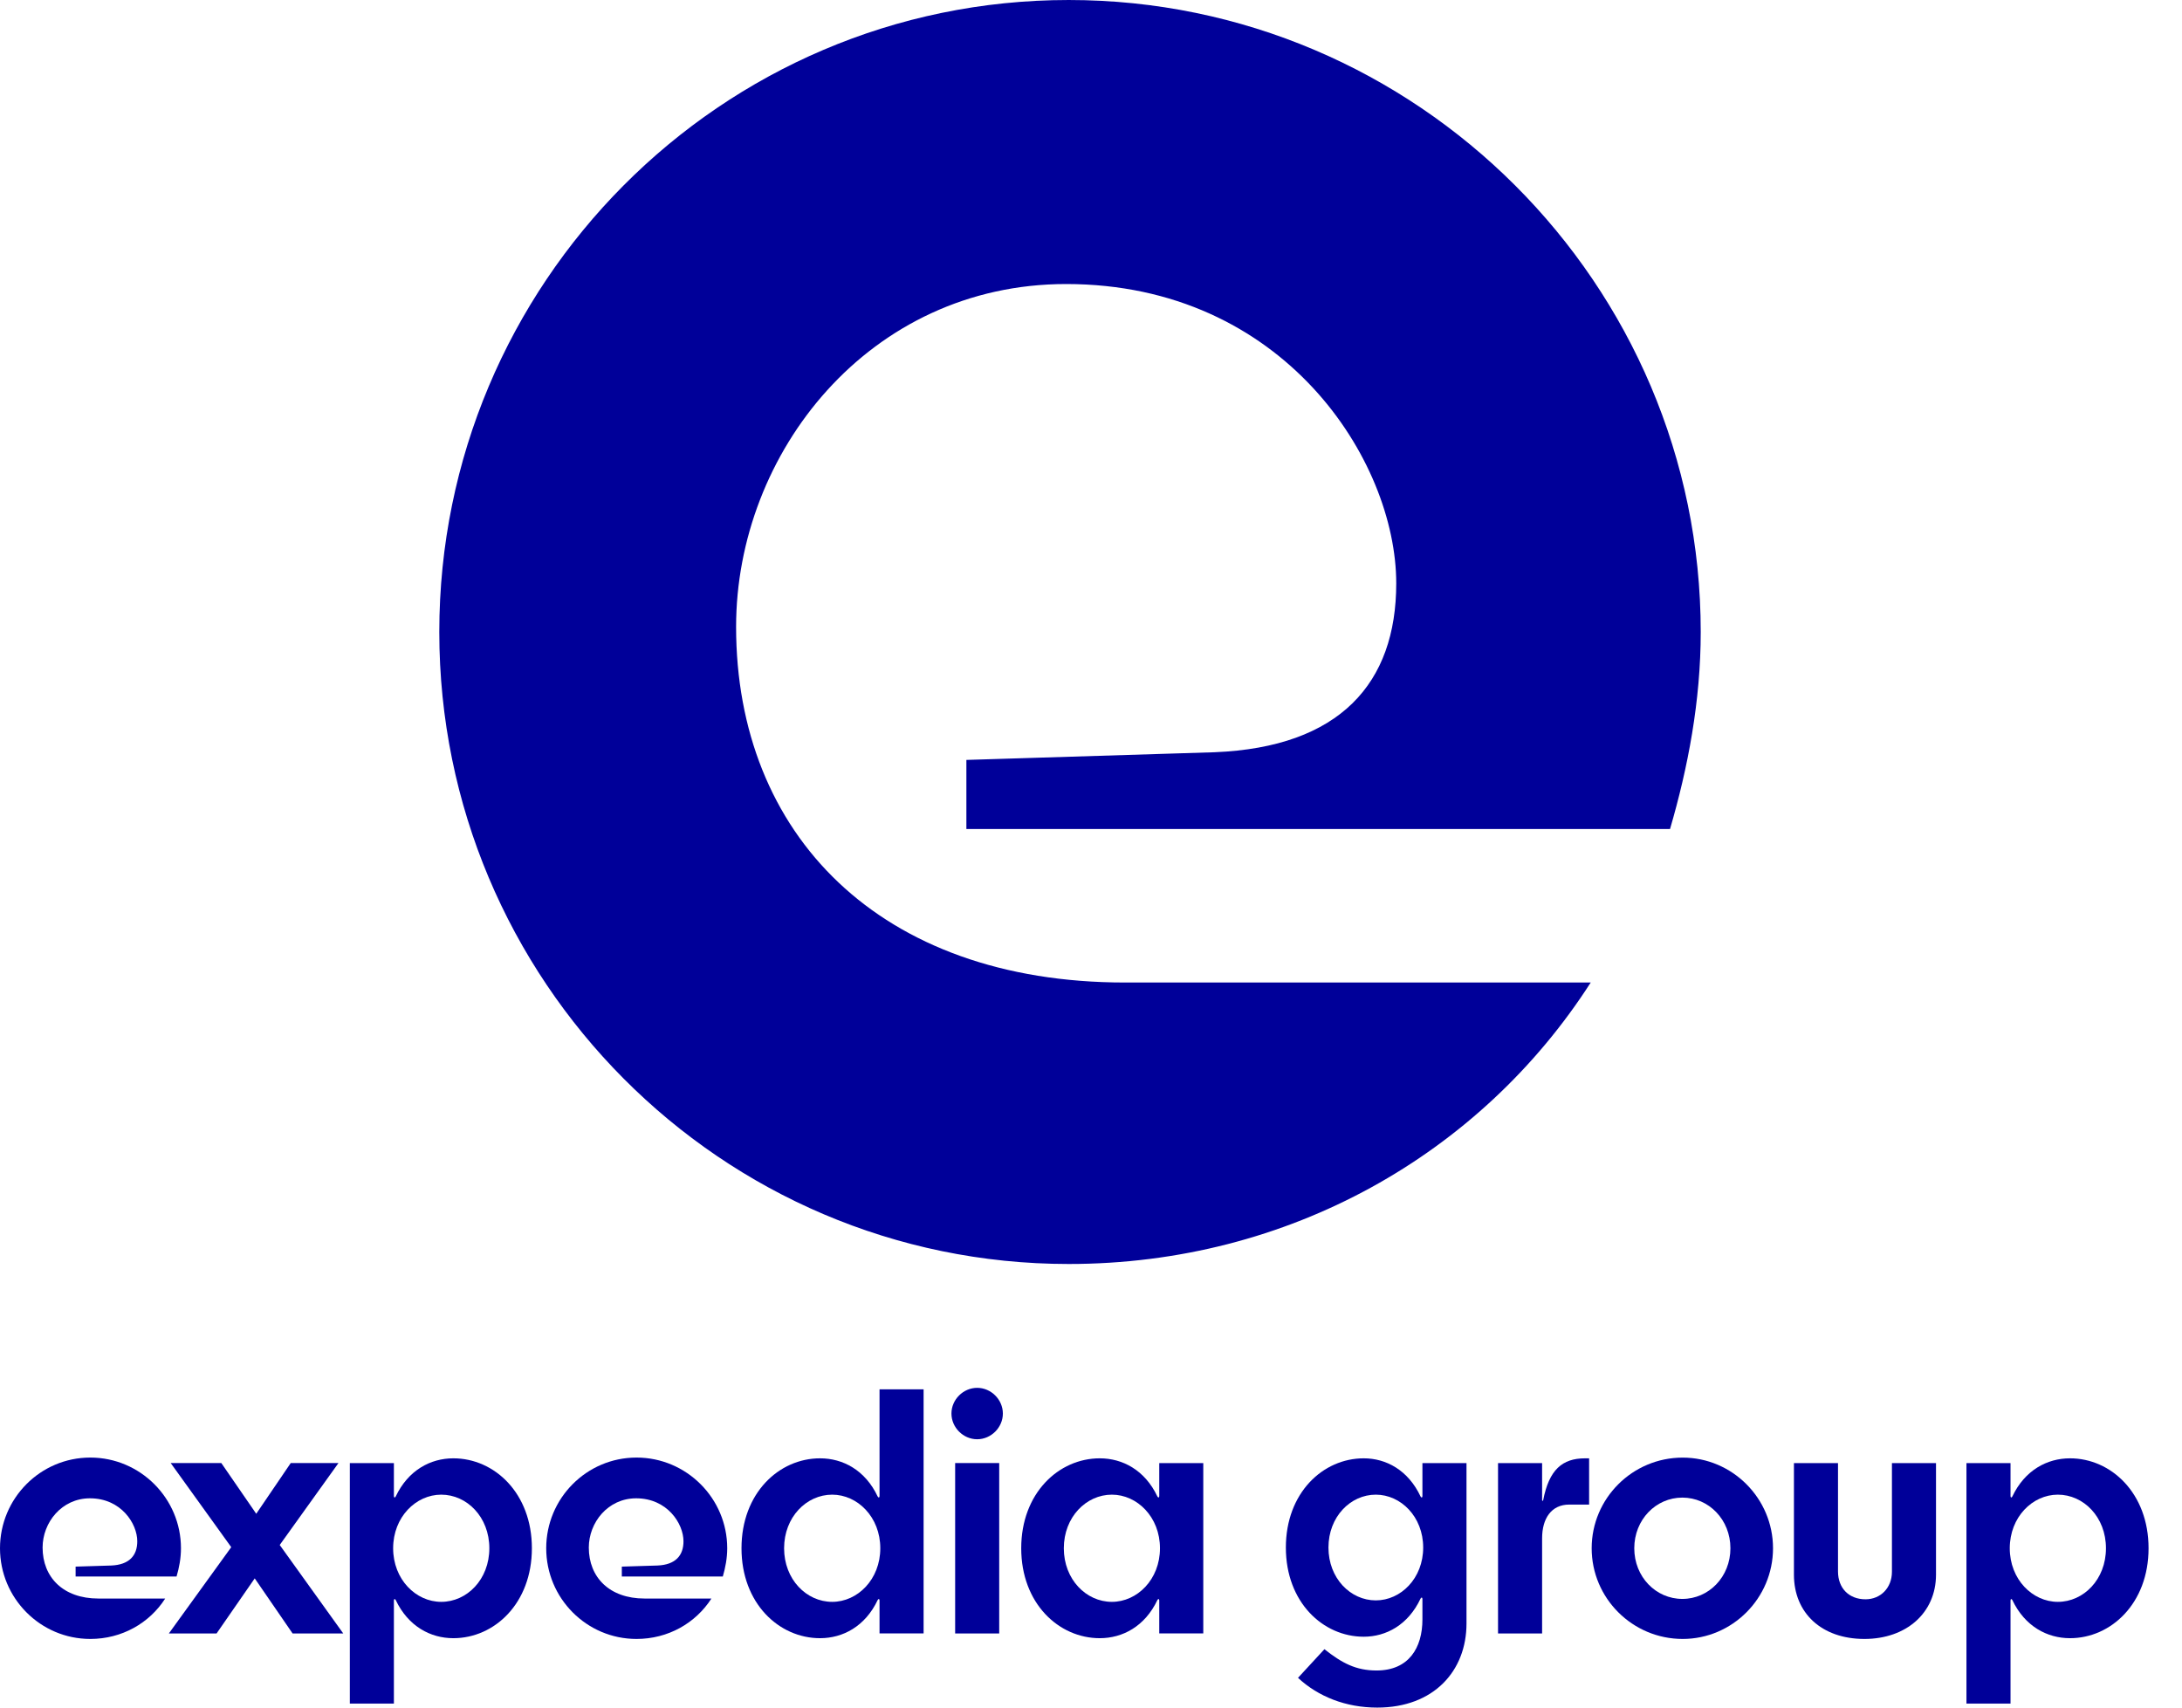 <svg width="46" height="36" viewBox="0 0 46 36" fill="none" xmlns="http://www.w3.org/2000/svg">
    <g clip-path="url(#clip0_722_131)">
        <path d="M29.435 12.299C29.435 9.71 27.062 5.988 22.477 5.988C18.323 5.988 15.518 9.548 15.518 13.216C15.518 17.585 18.539 20.714 23.717 20.714H33.535C31.215 24.328 27.17 26.648 22.53 26.648C15.194 26.648 9.261 20.66 9.261 13.324C9.261 5.988 15.194 5.34058e-05 22.53 5.34058e-05C29.866 5.34058e-05 35.854 5.988 35.854 13.324C35.854 14.78 35.585 16.183 35.207 17.477H20.373V16.021L25.605 15.859C28.248 15.752 29.435 14.403 29.435 12.299Z" fill="#000099"/>
        <path d="M2.894 32.494C2.894 32.123 2.554 31.588 1.896 31.588C1.3 31.588 0.898 32.099 0.898 32.626C0.898 33.252 1.331 33.701 2.074 33.701H3.483C3.15 34.22 2.569 34.553 1.904 34.553C0.851 34.553 0 33.694 0 32.641C0 31.588 0.851 30.729 1.904 30.729C2.956 30.729 3.815 31.588 3.815 32.641C3.815 32.85 3.777 33.051 3.722 33.237H1.594V33.028L2.345 33.005C2.724 32.989 2.894 32.796 2.894 32.494Z" fill="#000099"/>
        <path d="M5.402 31.914L6.129 30.845H7.135L5.897 32.572L7.236 34.437H6.168L5.37 33.276L4.566 34.437H3.56L4.875 32.618L3.599 30.845H4.666L5.402 31.914Z" fill="#000099"/>
        <path d="M8.342 31.55C8.606 30.993 9.078 30.745 9.557 30.745C10.424 30.745 11.213 31.48 11.213 32.641C11.213 33.802 10.424 34.537 9.557 34.537C9.078 34.537 8.606 34.289 8.342 33.732C8.327 33.702 8.304 33.709 8.304 33.74V35.915H7.375V30.846H8.304V31.542C8.304 31.573 8.327 31.581 8.342 31.55ZM9.302 33.771C9.844 33.771 10.316 33.299 10.316 32.641C10.316 31.983 9.844 31.511 9.302 31.511C8.768 31.511 8.288 31.983 8.288 32.641C8.288 33.299 8.768 33.771 9.302 33.771Z" fill="#000099"/>
        <path d="M14.409 32.494C14.409 32.123 14.069 31.588 13.411 31.588C12.815 31.588 12.413 32.099 12.413 32.626C12.413 33.252 12.846 33.701 13.589 33.701H14.998C14.665 34.22 14.084 34.553 13.419 34.553C12.366 34.553 11.515 33.694 11.515 32.641C11.515 31.588 12.366 30.729 13.419 30.729C14.472 30.729 15.331 31.588 15.331 32.641C15.331 32.85 15.292 33.051 15.238 33.237H13.109V33.028L13.86 33.005C14.239 32.989 14.409 32.796 14.409 32.494Z" fill="#000099"/>
        <path d="M18.503 33.732C18.24 34.289 17.768 34.537 17.288 34.537C16.421 34.537 15.632 33.802 15.632 32.641C15.632 31.48 16.421 30.745 17.288 30.745C17.768 30.745 18.24 30.992 18.503 31.55C18.519 31.581 18.542 31.573 18.542 31.542V29.29H19.471V34.436H18.542V33.74C18.542 33.709 18.519 33.701 18.503 33.732ZM17.544 31.511C17.002 31.511 16.53 31.983 16.53 32.641C16.53 33.299 17.002 33.771 17.544 33.771C18.078 33.771 18.558 33.299 18.558 32.641C18.558 31.983 18.078 31.511 17.544 31.511Z" fill="#000099"/>
        <path d="M20.058 29.801C20.058 29.507 20.306 29.259 20.6 29.259C20.894 29.259 21.142 29.507 21.142 29.801C21.142 30.095 20.894 30.343 20.6 30.343C20.306 30.343 20.058 30.095 20.058 29.801ZM21.065 34.437H20.136V30.845H21.065V34.437Z" fill="#000099"/>
        <path d="M24.4 33.732C24.137 34.289 23.665 34.537 23.185 34.537C22.318 34.537 21.529 33.802 21.529 32.641C21.529 31.48 22.318 30.745 23.185 30.745C23.665 30.745 24.137 30.993 24.4 31.55C24.416 31.581 24.439 31.573 24.439 31.542V30.846H25.367V34.436H24.439V33.74C24.439 33.709 24.416 33.701 24.4 33.732ZM23.44 31.511C22.899 31.511 22.427 31.983 22.427 32.641C22.427 33.299 22.899 33.771 23.44 33.771C23.974 33.771 24.454 33.299 24.454 32.641C24.454 31.983 23.974 31.511 23.44 31.511Z" fill="#000099"/>
        <path d="M29.987 33.709C29.987 33.678 29.964 33.67 29.948 33.701C29.686 34.258 29.221 34.506 28.749 34.506C27.89 34.506 27.108 33.779 27.108 32.626C27.108 31.472 27.89 30.745 28.749 30.745C29.221 30.745 29.686 30.993 29.948 31.55C29.964 31.581 29.987 31.573 29.987 31.542V30.846H30.916V34.228C30.916 35.226 30.227 36 29.035 36C28.37 36 27.79 35.768 27.364 35.373L27.921 34.769C28.292 35.063 28.586 35.218 29.02 35.218C29.701 35.218 29.987 34.738 29.987 34.142V33.709ZM29.004 31.511C28.471 31.511 28.006 31.976 28.006 32.626C28.006 33.276 28.471 33.74 29.004 33.74C29.531 33.74 30.003 33.276 30.003 32.626C30.003 31.976 29.531 31.511 29.004 31.511Z" fill="#000099"/>
        <path d="M32.51 30.846V31.627C32.51 31.643 32.526 31.651 32.533 31.627C32.657 30.985 32.936 30.745 33.416 30.745H33.501V31.72H33.083C32.704 31.72 32.51 32.014 32.51 32.432V34.437H31.581V30.846H32.51Z" fill="#000099"/>
        <path d="M35.474 30.73C36.519 30.73 37.378 31.589 37.378 32.641C37.378 33.694 36.519 34.553 35.474 34.553C34.414 34.553 33.555 33.694 33.555 32.641C33.555 31.589 34.414 30.73 35.474 30.73ZM35.467 31.573C34.909 31.573 34.453 32.038 34.453 32.641C34.453 33.245 34.909 33.709 35.467 33.709C36.024 33.709 36.48 33.245 36.48 32.641C36.48 32.038 36.024 31.573 35.467 31.573Z" fill="#000099"/>
        <path d="M39.305 34.553C38.399 34.553 37.819 34.003 37.819 33.198V30.846H38.748V33.129C38.748 33.485 38.98 33.717 39.328 33.717C39.645 33.717 39.885 33.477 39.885 33.136V30.846H40.814V33.198C40.814 34.003 40.187 34.553 39.305 34.553Z" fill="#000099"/>
        <path d="M42.423 31.55C42.687 30.993 43.159 30.745 43.639 30.745C44.505 30.745 45.295 31.48 45.295 32.641C45.295 33.802 44.505 34.537 43.639 34.537C43.159 34.537 42.687 34.289 42.423 33.732C42.408 33.702 42.385 33.709 42.385 33.74V35.915H41.456V30.846H42.385V31.542C42.385 31.573 42.408 31.581 42.423 31.55ZM43.383 33.771C43.925 33.771 44.397 33.299 44.397 32.641C44.397 31.983 43.925 31.511 43.383 31.511C42.849 31.511 42.369 31.983 42.369 32.641C42.369 33.299 42.849 33.771 43.383 33.771Z" fill="#000099"/>
    </g>
    <defs>
        <clipPath id="clip0_722_131">
            <rect width="45.349" height="36" fill="white"/>
        </clipPath>
    </defs>
</svg>
